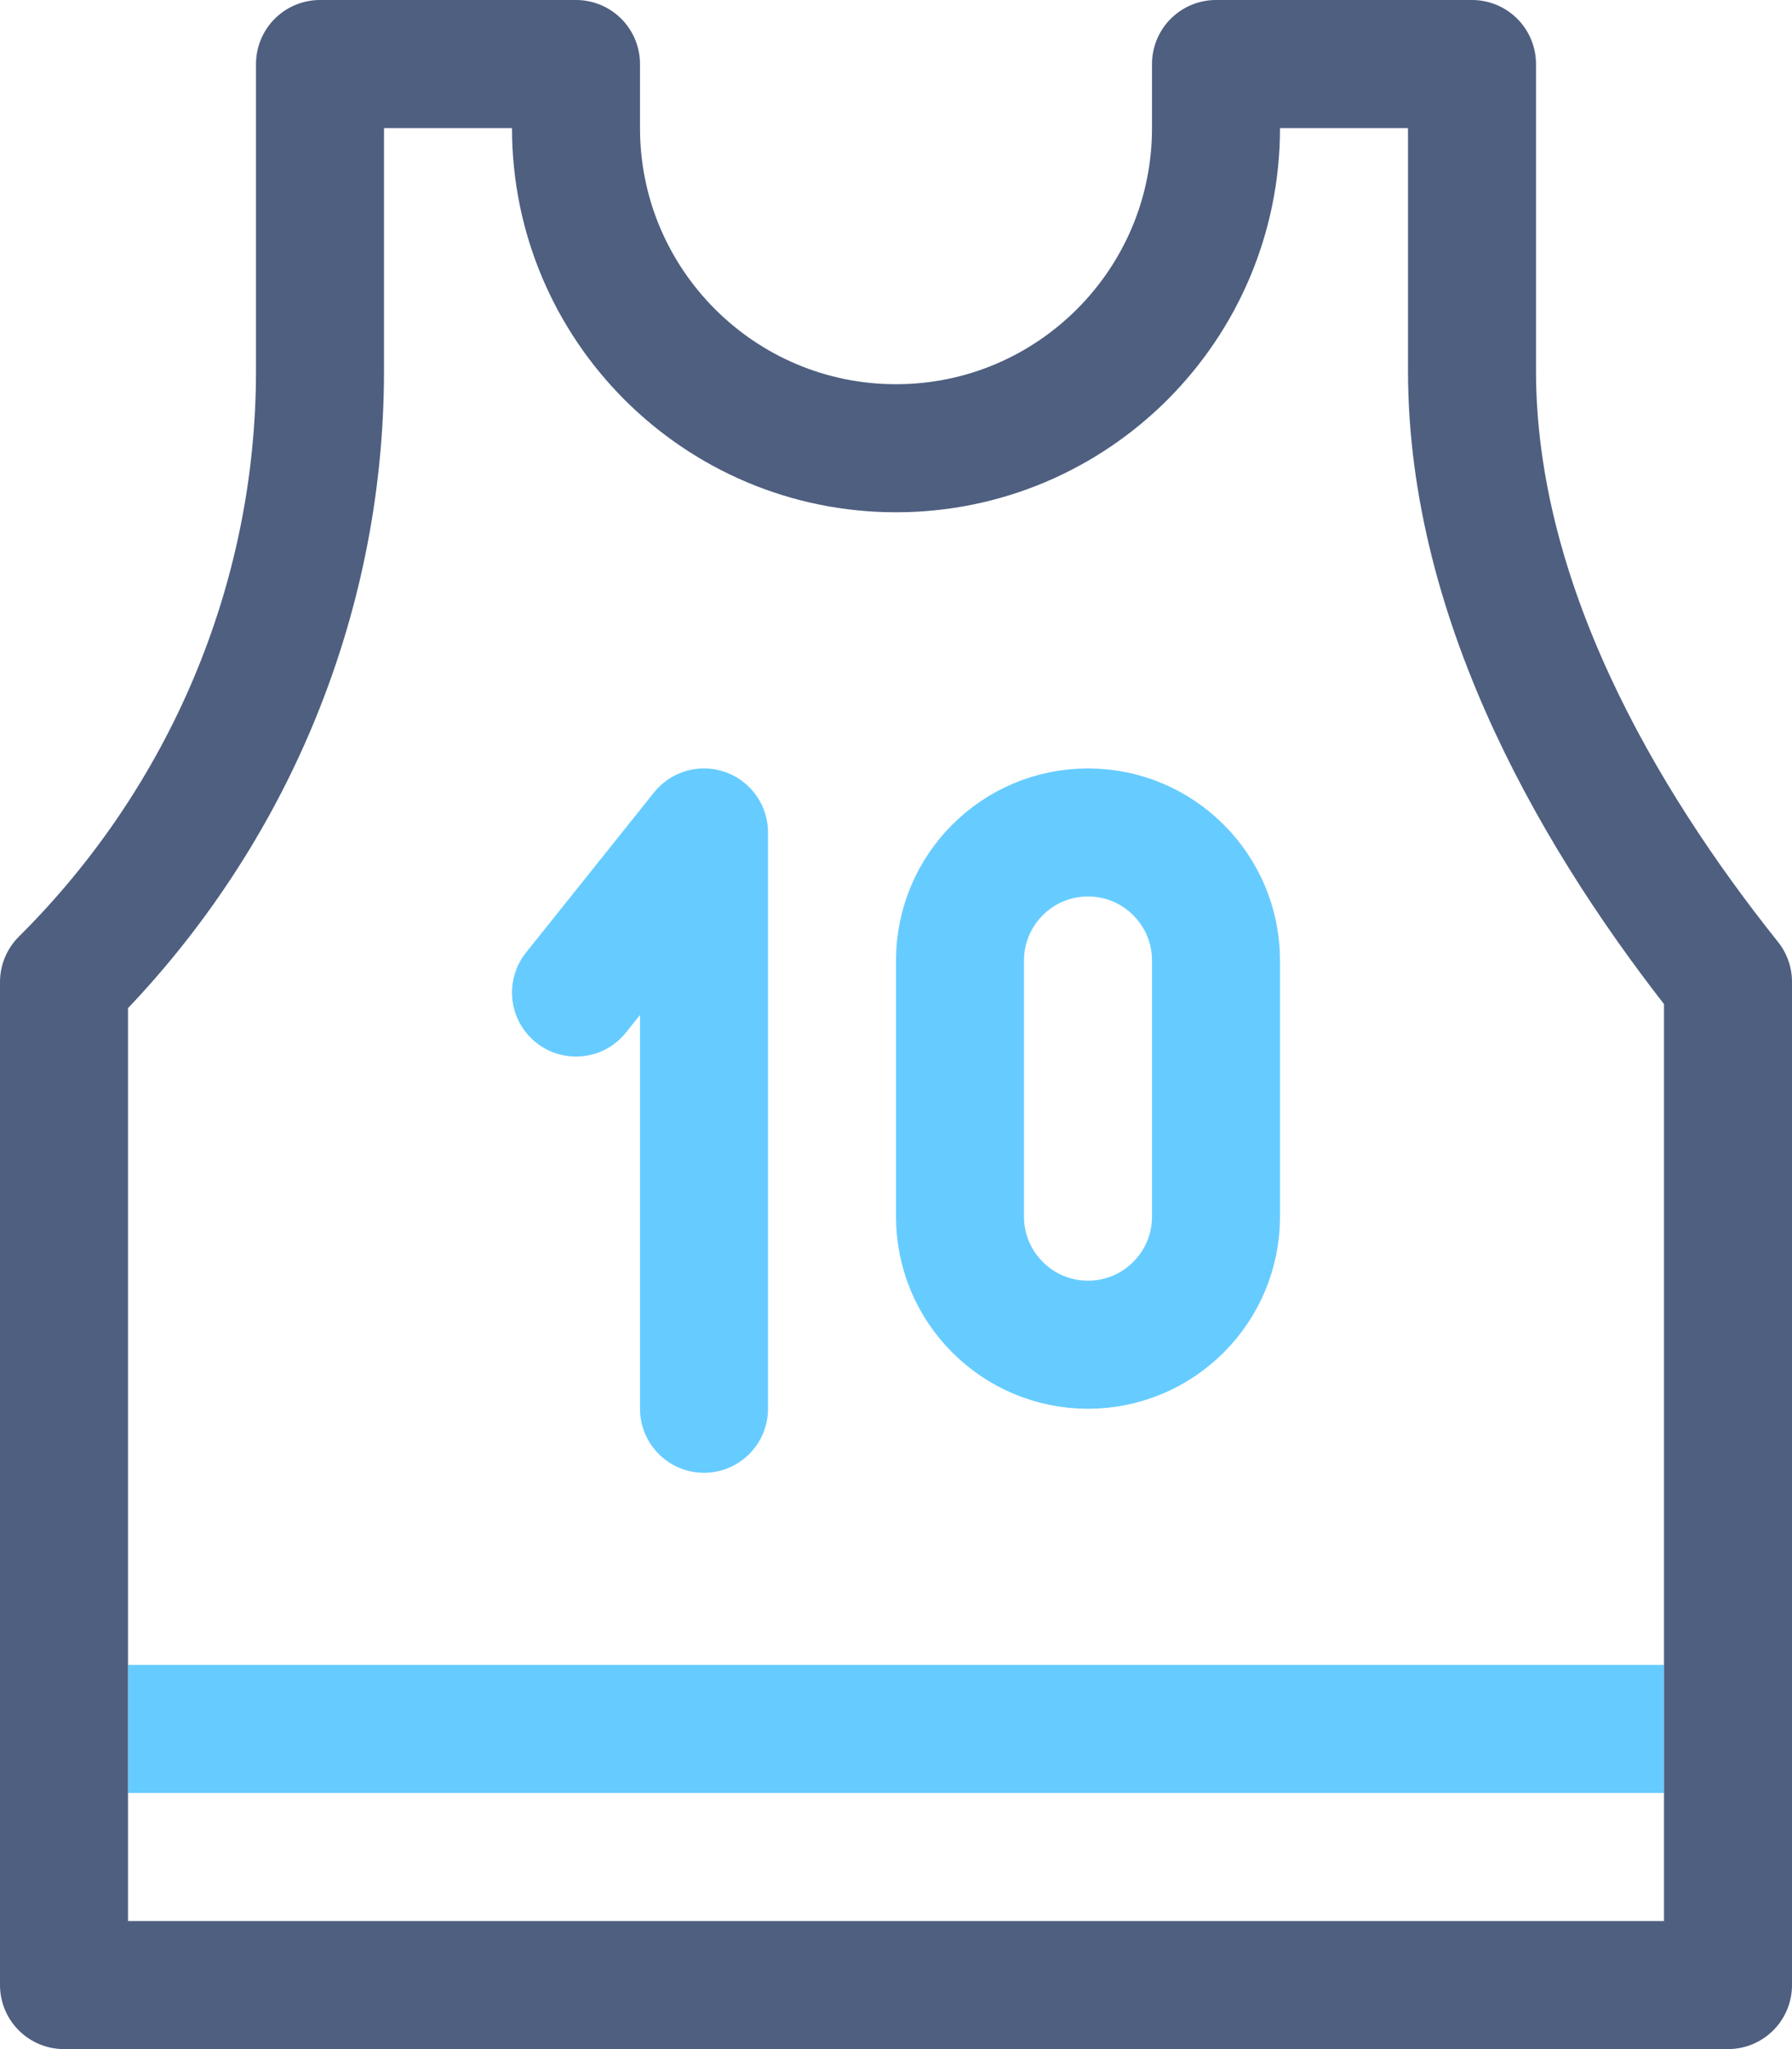 <?xml version="1.0" encoding="iso-8859-1"?>
<!-- Generator: Adobe Illustrator 19.2.1, SVG Export Plug-In . SVG Version: 6.00 Build 0)  -->
<svg version="1.1" xmlns="http://www.w3.org/2000/svg" xmlns:xlink="http://www.w3.org/1999/xlink" x="0px" y="0px"
	 viewBox="0 0 14 16" style="enable-background:new 0 0 14 16;" xml:space="preserve">
<g id="Layer_33">
	<path style="fill:none;stroke:#66CCFF;stroke-linecap:round;stroke-linejoin:round;" d="M7.5,9.5v-2c0-0.552,0.448-1,1-1l0,0
		c0.552,0,1,0.448,1,1v2c0,0.552-0.448,1-1,1l0,0C7.948,10.5,7.5,10.052,7.5,9.5z"/>
	<polyline style="fill:none;stroke:#66CCFF;stroke-linecap:round;stroke-linejoin:round;" points="5.5,11 5.5,6.5 4.5,7.75 	"/>
	<line style="fill:none;stroke:#66CCFF;" x1="1" y1="13.5" x2="13" y2="13.5"/>
	<path style="fill:none;stroke:#4E5F80;stroke-linecap:round;stroke-linejoin:round;stroke-miterlimit:10;" d="M7,3.5
		C5.62,3.5,4.5,2.38,4.5,1V0.5h-2v2.395c0,1.813-0.739,3.521-2,4.773V8v7.5h13V8V7.667c-1-1.252-2-2.96-2-4.773V0.5h-2V1
		C9.5,2.38,8.38,3.5,7,3.5z"/>
</g>
<g id="Layer_1">
</g>
</svg>
